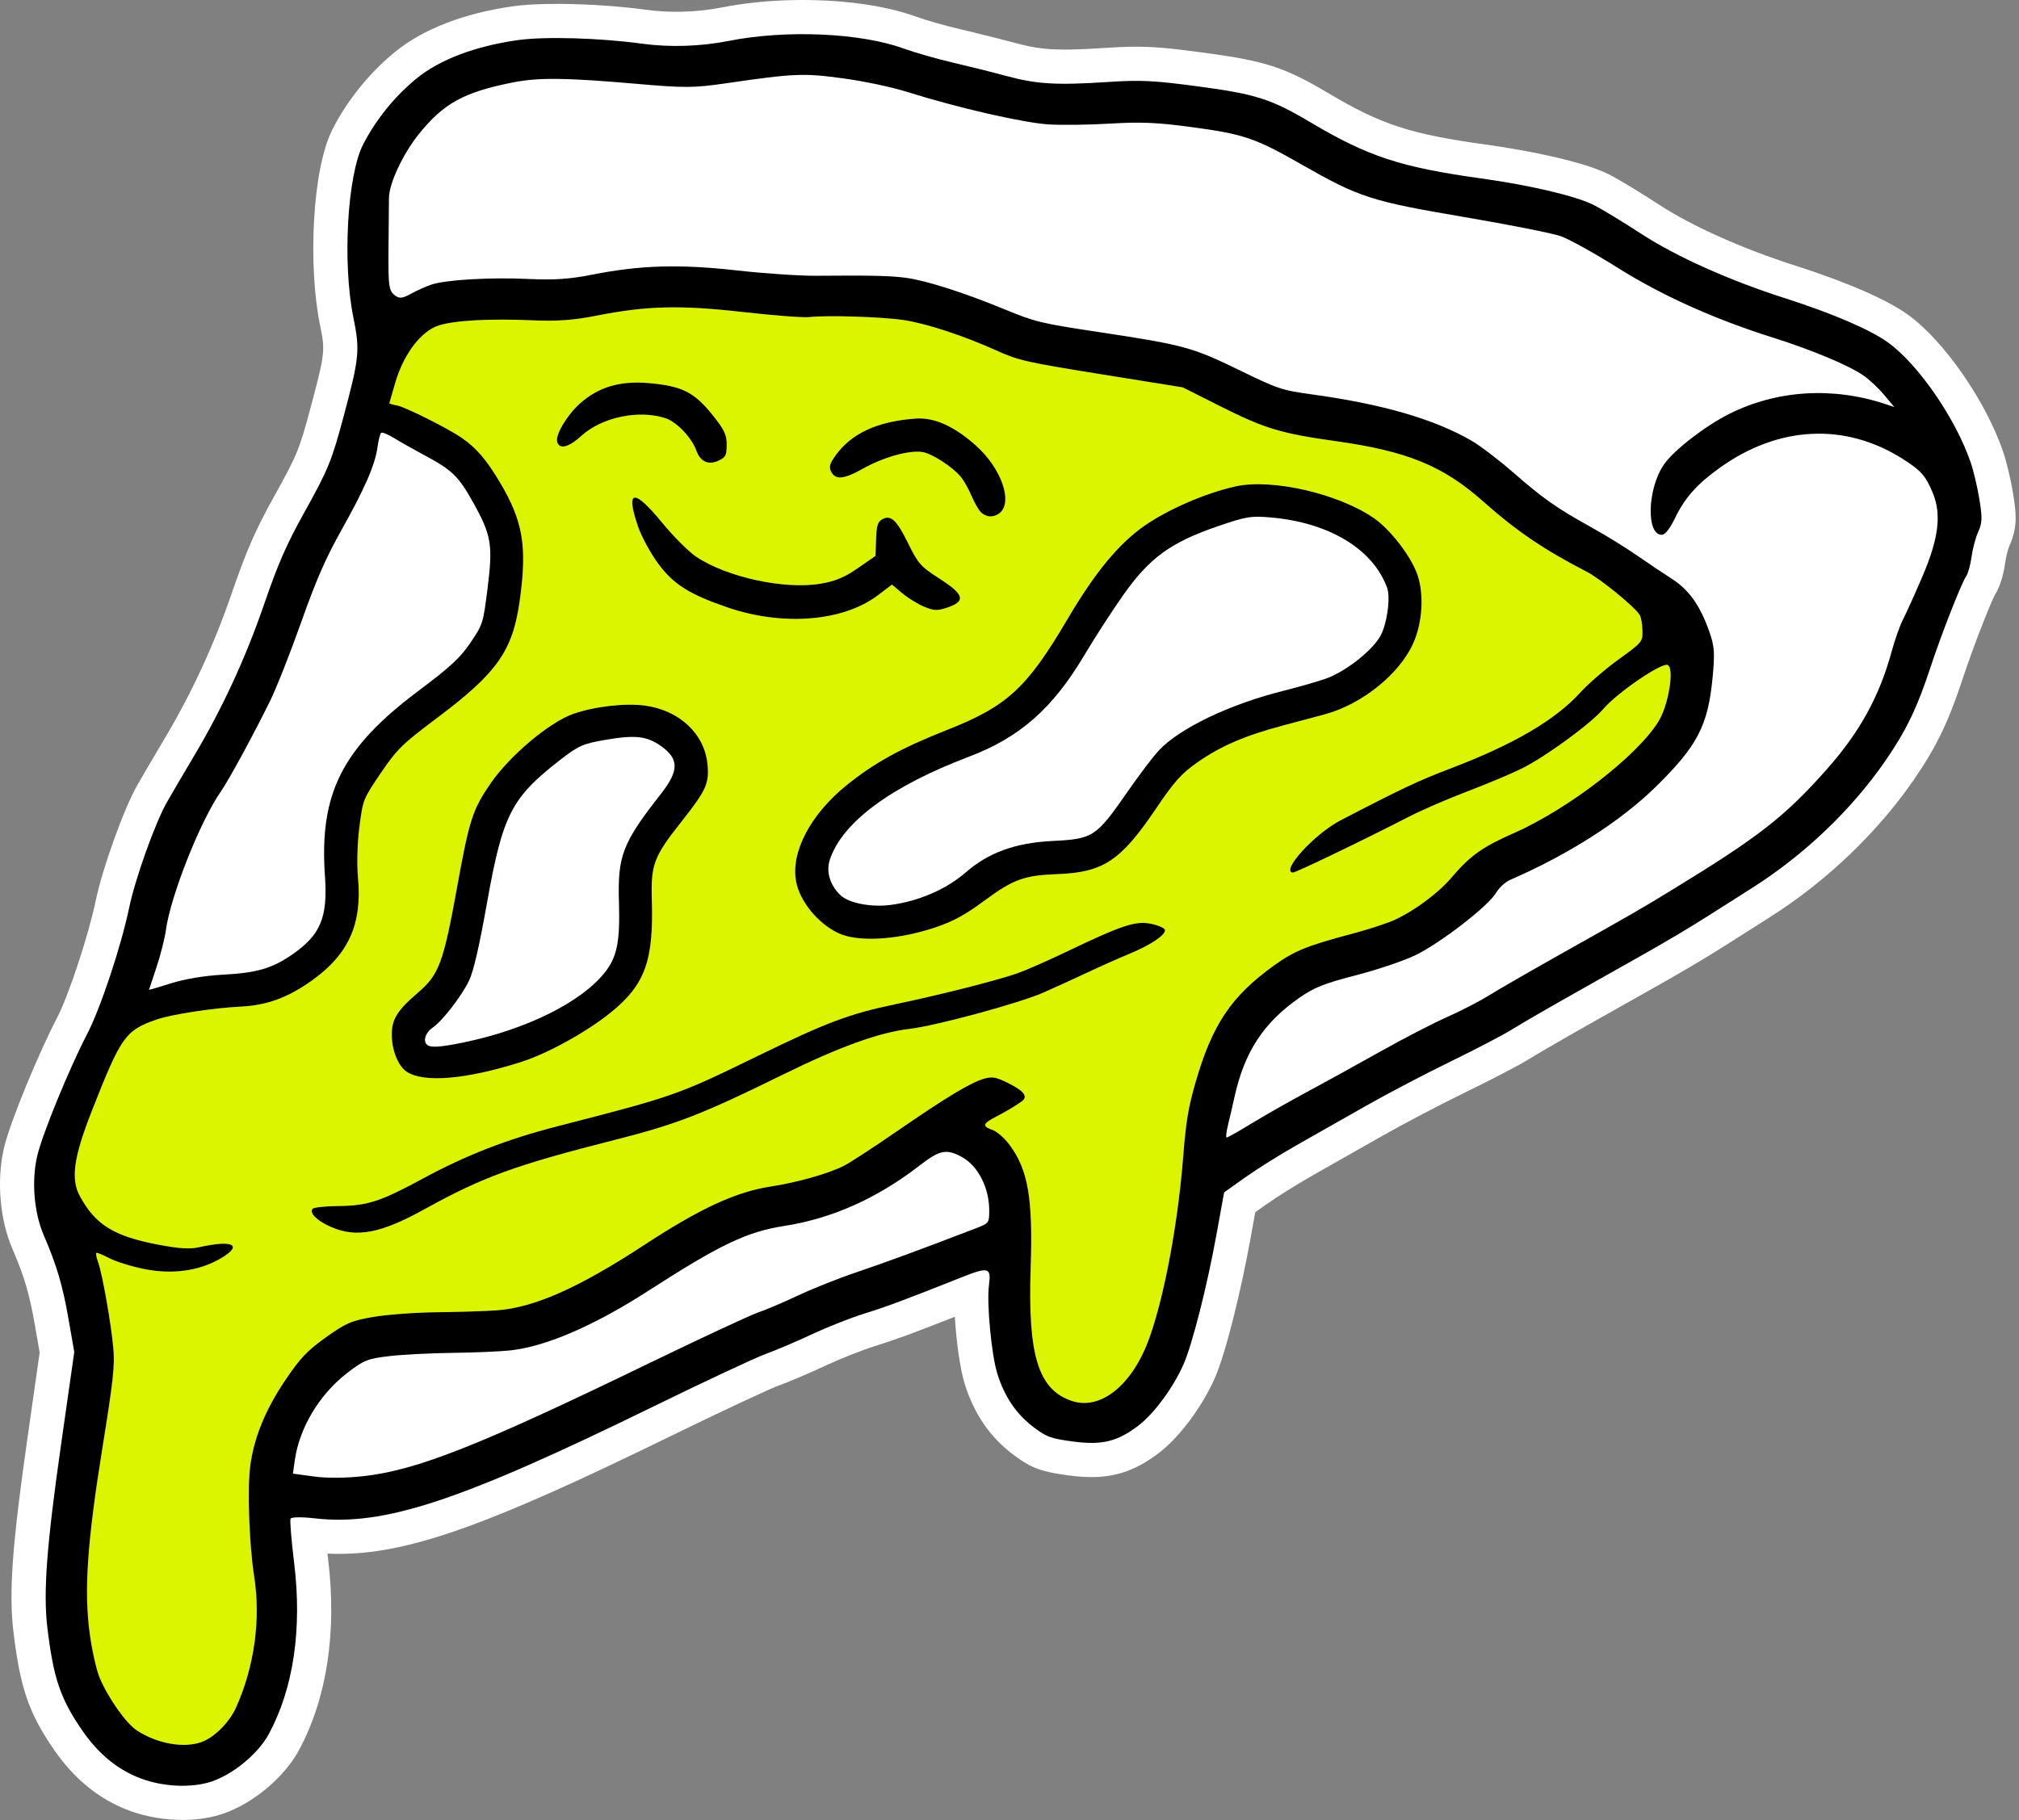 <?xml version="1.0" encoding="UTF-8" standalone="no"?>
<!DOCTYPE svg PUBLIC "-//W3C//DTD SVG 1.1//EN" "http://www.w3.org/Graphics/SVG/1.1/DTD/svg11.dtd">
<svg width="100%" height="100%" viewBox="0 0 437 394" version="1.1" xmlns="http://www.w3.org/2000/svg" xmlns:xlink="http://www.w3.org/1999/xlink" xml:space="preserve" xmlns:serif="http://www.serif.com/" style="fill-rule:evenodd;clip-rule:evenodd;stroke-linejoin:round;stroke-miterlimit:2;">
    <rect x="0" y="0" width="437" height="394" fill="#808080" stroke="none"/>
    <g transform="matrix(1,0,0,1,-251.316,-322.775)">
        <path d="M680.169,435.488C680.143,435.818 680.094,436.123 680.022,436.421C680.094,436.123 680.143,435.818 680.169,435.488ZM679.95,436.69C679.839,437.075 679.689,437.458 679.496,437.883C679.689,437.458 679.839,437.075 679.95,436.69ZM677.72,445.08C677.784,444.799 677.843,444.509 677.897,444.215C677.843,444.509 677.784,444.799 677.72,445.08ZM677.975,443.765C677.999,443.613 678.024,443.46 678.045,443.308C678.126,442.714 678.257,442.04 678.413,441.362C678.257,442.04 678.126,442.714 678.045,443.308C678.024,443.46 677.999,443.613 677.975,443.765ZM668.574,468.979C668.748,468.467 668.924,467.941 669.101,467.401C669.302,466.788 669.521,466.141 669.747,465.482C669.521,466.141 669.302,466.788 669.101,467.401C668.924,467.941 668.748,468.467 668.574,468.979ZM616.725,523.717C615.629,524.385 614.547,525.033 613.396,525.711C614.547,525.033 615.629,524.385 616.725,523.717C617.273,523.384 617.824,523.046 618.389,522.696C621.104,521.018 624.142,519.084 628.615,516.236C624.142,519.084 621.104,521.018 618.389,522.696C617.824,523.046 617.273,523.384 616.725,523.717ZM583.369,542.793C585.255,541.7 587.486,540.419 589.791,539.109C590.314,538.811 590.842,538.513 591.369,538.214C590.842,538.513 590.314,538.811 589.791,539.109C587.486,540.419 585.255,541.699 583.369,542.793ZM579.911,544.822C580.065,544.73 580.227,544.634 580.397,544.533C580.227,544.634 580.065,544.73 579.911,544.822ZM532.002,570.663C530.223,571.669 528.085,572.955 526.073,574.215C528.085,572.955 530.223,571.669 532.002,570.663C532.669,570.285 533.448,569.844 534.306,569.359C533.448,569.844 532.669,570.286 532.002,570.663ZM514.224,592.122C514.36,591.414 514.491,590.708 514.617,590.009L514.775,589.144L514.617,590.009C514.491,590.708 514.36,591.414 514.224,592.122ZM510.249,609.509C511.17,606.107 512.128,602.149 513.01,598.07C512.128,602.149 511.17,606.107 510.249,609.509ZM509.168,613.302C509.382,612.596 509.601,611.84 509.823,611.051C509.601,611.84 509.382,612.596 509.168,613.302ZM507.615,617.806C508.048,616.767 508.537,615.359 509.062,613.65C508.537,615.359 508.048,616.767 507.615,617.806ZM496.359,632.364C496.454,632.3 496.55,632.235 496.645,632.168C496.55,632.235 496.454,632.3 496.359,632.364ZM495.293,633.047C495.33,633.025 495.368,633 495.405,632.977C495.368,633 495.33,633.025 495.293,633.047ZM493.999,633.74C494.088,633.697 494.178,633.654 494.268,633.608C494.178,633.654 494.088,633.697 493.999,633.74ZM492.945,634.204C493.002,634.182 493.059,634.155 493.116,634.132C493.059,634.155 493.002,634.182 492.945,634.204ZM491.646,634.628C491.734,634.604 491.823,634.581 491.911,634.555C491.823,634.581 491.734,634.604 491.646,634.628ZM490.53,634.887C490.603,634.873 490.675,634.856 490.748,634.841C490.675,634.856 490.603,634.873 490.53,634.887ZM489.151,635.069C489.238,635.061 489.327,635.055 489.413,635.046C489.327,635.055 489.238,635.061 489.151,635.069ZM501.037,628.184C499.916,629.471 498.787,630.572 497.734,631.377C497.732,631.379 497.73,631.38 497.729,631.381C497.73,631.38 497.732,631.379 497.734,631.377C498.787,630.572 499.916,629.471 501.037,628.184C503.28,625.612 505.492,622.299 507.02,619.135C505.492,622.299 503.28,625.612 501.037,628.184ZM487.985,635.137C487.946,635.137 487.904,635.135 487.865,635.136C487.964,635.135 488.06,635.13 488.157,635.127C488.098,635.128 488.044,635.135 487.985,635.137ZM486.858,635.127C486.998,635.132 487.133,635.132 487.27,635.133C487.133,635.132 486.998,635.132 486.858,635.127ZM484.993,635.001C484.886,634.99 484.784,634.983 484.675,634.972C484.784,634.983 484.886,634.99 484.993,635.001ZM486.188,635.094C486.058,635.086 485.931,635.082 485.798,635.072C485.931,635.082 486.058,635.086 486.188,635.094ZM481.211,634.49C481.644,634.564 482.119,634.637 482.648,634.712C482.119,634.637 481.644,634.564 481.211,634.49ZM479.512,634.138C477.86,633.709 476.864,633.106 475.179,631.848C471.31,628.958 468.729,625.168 467.158,620.068C466.514,617.977 465.926,614.013 465.574,610.133C465.926,614.013 466.514,617.977 467.158,620.068C468.729,625.168 471.31,628.958 475.179,631.848C476.864,633.106 477.86,633.709 479.512,634.138C479.842,634.224 480.198,634.303 480.592,634.379C480.198,634.303 479.842,634.224 479.512,634.138ZM438.36,607.156C435.641,608.005 431.006,609.827 427.686,611.338C431.006,609.827 435.641,608.005 438.36,607.156C442.243,605.944 445.314,604.851 452.247,602.136C445.314,604.851 442.243,605.944 438.36,607.156ZM416.977,615.914C416.019,616.26 413.379,617.439 409.771,619.115C413.379,617.439 416.019,616.26 416.977,615.914C417.25,615.816 417.56,615.699 417.9,615.568C417.56,615.699 417.25,615.816 416.977,615.914ZM402.142,622.715C403.646,621.997 405.098,621.307 406.459,620.665C405.098,621.307 403.646,621.997 402.142,622.715ZM385.446,630.798C386.269,630.402 387.108,629.997 387.953,629.588C387.108,629.997 386.269,630.402 385.446,630.798ZM382.053,632.421C382.78,632.075 383.518,631.722 384.263,631.365C383.519,631.722 382.78,632.075 382.053,632.421ZM378.754,633.983C379.445,633.657 380.143,633.328 380.851,632.992C380.143,633.328 379.445,633.657 378.754,633.983ZM375.512,635.498C376.202,635.178 376.897,634.854 377.605,634.522C376.898,634.854 376.202,635.178 375.512,635.498ZM372.08,637.08C372.874,636.717 373.677,636.349 374.496,635.97C373.677,636.349 372.874,636.717 372.08,637.08ZM368.627,638.643C369.574,638.219 370.538,637.783 371.521,637.336C370.538,637.783 369.574,638.219 368.627,638.643ZM365.869,639.866C366.592,639.549 367.328,639.222 368.072,638.89C367.328,639.222 366.592,639.549 365.869,639.866ZM363.212,641.022C363.793,640.772 364.384,640.515 364.979,640.255C364.384,640.515 363.792,640.772 363.212,641.022ZM360.633,642.119C361.164,641.896 361.701,641.668 362.245,641.436C361.702,641.668 361.164,641.896 360.633,642.119ZM358.113,643.164C358.629,642.953 359.15,642.739 359.678,642.519C359.15,642.739 358.629,642.953 358.113,643.164ZM355.605,644.176C356.141,643.963 356.681,643.748 357.231,643.525C356.681,643.748 356.141,643.963 355.605,644.176ZM350.455,646.144C351.877,645.625 353.351,645.065 354.882,644.463C353.352,645.065 351.877,645.625 350.455,646.144ZM348.357,646.894C348.826,646.73 349.305,646.558 349.786,646.385C349.305,646.558 348.826,646.73 348.357,646.894ZM346.332,647.585C346.747,647.447 347.167,647.304 347.591,647.158C347.167,647.304 346.747,647.447 346.332,647.585ZM344.357,648.225C344.75,648.101 345.146,647.974 345.548,647.843C345.146,647.974 344.75,648.101 344.357,648.225ZM342.417,648.817C342.81,648.701 343.205,648.583 343.606,648.46C343.205,648.583 342.81,648.701 342.417,648.817ZM340.404,649.389C340.844,649.269 341.288,649.147 341.739,649.017C341.288,649.147 340.844,649.269 340.404,649.389ZM338.211,649.96C338.779,649.821 339.356,649.674 339.942,649.517C339.356,649.674 338.779,649.821 338.211,649.96ZM336.529,650.352C336.941,650.26 337.36,650.162 337.782,650.061C337.36,650.162 336.941,650.26 336.529,650.352ZM334.891,650.694C335.23,650.627 335.574,650.555 335.92,650.481C335.574,650.555 335.23,650.627 334.891,650.694ZM333.292,650.987C333.609,650.933 333.929,650.875 334.251,650.815C333.929,650.875 333.609,650.933 333.292,650.987ZM331.714,651.235C332.027,651.19 332.341,651.143 332.659,651.092C332.342,651.143 332.027,651.19 331.714,651.235ZM392.581,627.337C391.346,627.941 390.137,628.53 388.945,629.108C390.136,628.53 391.346,627.941 392.581,627.337C394.914,626.195 397.231,625.073 399.466,623.998C397.231,625.073 394.914,626.195 392.581,627.337ZM328.165,651.629C327.69,651.665 327.221,651.692 326.755,651.714C327.221,651.692 327.69,651.665 328.165,651.629ZM329.629,651.496C329.16,651.545 328.696,651.588 328.237,651.623C328.696,651.588 329.16,651.545 329.629,651.496ZM331.125,651.318C330.79,651.362 330.46,651.401 330.131,651.438C330.46,651.401 330.79,651.362 331.125,651.318ZM325.566,651.755C325.529,651.756 325.494,651.753 325.457,651.754C325.733,651.748 326.011,651.74 326.29,651.73C326.049,651.738 325.806,651.75 325.566,651.755ZM322.58,651.716C322.522,651.713 322.463,651.713 322.405,651.71C322.463,651.713 322.522,651.713 322.58,651.716ZM318.371,651.363C318.714,651.393 319.07,651.429 319.439,651.471C319.443,651.471 319.448,651.472 319.453,651.472C319.448,651.472 319.443,651.471 319.439,651.471C319.07,651.429 318.714,651.393 318.371,651.363ZM317.062,651.277C316.884,651.268 316.701,651.258 316.536,651.254C316.701,651.258 316.884,651.268 317.062,651.277ZM318.242,651.354C317.952,651.329 317.669,651.308 317.403,651.292C317.669,651.308 317.953,651.329 318.242,651.354ZM315.78,651.25C315.899,651.248 316.036,651.25 316.166,651.251C316.036,651.25 315.899,651.248 315.78,651.25ZM315.616,671.548C315.63,668.181 315.42,664.699 314.982,661.124C314.945,660.818 314.908,660.513 314.873,660.212C314.908,660.513 314.945,660.818 314.982,661.124C315.42,664.699 315.63,668.181 315.616,671.548ZM298.768,707.781C300.471,707.002 302.201,705.908 303.797,704.633L303.798,704.633C302.201,705.908 300.471,707.002 298.768,707.781ZM293.386,709.215C292.979,709.259 292.568,709.291 292.15,709.314C292.567,709.291 292.98,709.259 293.386,709.215ZM295.18,708.937C294.793,709.015 294.402,709.084 293.998,709.139C294.401,709.084 294.794,709.015 295.18,708.937ZM297.259,708.394C296.764,708.565 296.239,708.707 295.699,708.832C296.239,708.707 296.764,708.565 297.259,708.394ZM287.723,709.183C288.328,709.253 288.933,709.297 289.536,709.326C288.933,709.297 288.328,709.253 287.723,709.183ZM285.859,708.895C286.463,709.008 287.071,709.108 287.682,709.179C287.071,709.108 286.463,709.008 285.859,708.895ZM283.792,708.423C284.357,708.578 284.932,708.714 285.514,708.831C284.932,708.714 284.357,708.578 283.792,708.423ZM281.753,707.768C282.307,707.977 282.882,708.159 283.464,708.328C282.882,708.159 282.307,707.977 281.753,707.768ZM291.326,709.358C290.844,709.368 290.356,709.36 289.866,709.342C290.439,709.362 291.008,709.362 291.57,709.345C291.488,709.347 291.408,709.356 291.326,709.358ZM269.179,697.479C268.581,696.615 268.032,695.788 267.529,694.981C268.032,695.788 268.581,696.615 269.179,697.479C270.05,698.735 270.963,699.889 271.919,700.944C270.963,699.889 270.05,698.735 269.179,697.479ZM258.707,579.545C258.751,583.29 259.463,587.096 260.773,590.145C259.463,587.096 258.751,583.29 258.707,579.545ZM261.575,566.337C262.032,565.117 262.541,563.814 263.078,562.471C262.541,563.814 262.032,565.117 261.575,566.337C261.361,566.907 261.157,567.459 260.967,567.989C261.157,567.459 261.361,566.907 261.575,566.337ZM264.536,558.918C264.226,559.657 263.922,560.393 263.624,561.122C263.922,560.393 264.226,559.657 264.536,558.918ZM270.478,546.02C270.672,545.629 270.871,545.208 271.076,544.755C270.871,545.208 270.672,545.629 270.478,546.02ZM273.872,537.721C273.098,539.876 272.327,541.861 271.601,543.56C272.327,541.861 273.098,539.876 273.872,537.721ZM279.269,519.295C279.514,518.111 279.866,516.725 280.292,515.222C279.866,516.725 279.514,518.111 279.269,519.295C278.947,520.846 278.527,522.583 278.039,524.416C278.527,522.583 278.947,520.846 279.269,519.295ZM287.46,496.41C287.665,496.051 287.923,495.604 288.219,495.093C287.923,495.604 287.665,496.051 287.46,496.411C286.71,497.726 285.806,499.707 284.871,501.998C285.806,499.707 286.71,497.725 287.46,496.41ZM308.478,453.596C304.947,463.858 300.648,473.481 295.468,482.707C300.648,473.481 304.947,463.858 308.478,453.596ZM321.66,425.167C321.445,425.637 321.222,426.113 320.979,426.608C321.222,426.113 321.445,425.637 321.66,425.167ZM325.715,412.83C326.35,410.452 326.872,408.467 327.29,406.764C326.872,408.467 326.35,410.452 325.715,412.83C324.421,417.672 323.584,420.56 322.438,423.374C323.584,420.56 324.421,417.672 325.715,412.83ZM326.513,376.208C326.511,376.659 326.513,377.11 326.517,377.561C326.513,377.11 326.511,376.659 326.513,376.208ZM341.517,339.733C342.653,338.809 343.932,337.949 345.328,337.15C343.932,337.949 342.653,338.809 341.517,339.734C339.941,341.017 338.44,342.447 337.026,343.971C338.44,342.447 339.941,341.017 341.517,339.733ZM365.106,331.269C364.948,331.284 364.783,331.296 364.631,331.311C364.783,331.296 364.948,331.284 365.106,331.269ZM366.651,331.154C366.448,331.167 366.241,331.178 366.045,331.192C366.242,331.178 366.448,331.167 366.651,331.154ZM368.268,331.076C368.042,331.084 367.817,331.093 367.597,331.103C367.817,331.093 368.041,331.084 368.268,331.076ZM363.366,331.462C363.373,331.461 363.382,331.46 363.389,331.459C363.382,331.46 363.373,331.461 363.366,331.462C362.217,331.625 361.092,331.812 359.994,332.024C361.092,331.812 362.217,331.625 363.366,331.462ZM369.662,331.033C369.747,331.031 369.839,331.032 369.924,331.03C369.707,331.034 369.493,331.039 369.281,331.045C369.41,331.041 369.531,331.035 369.662,331.033ZM404.219,332.367C404.753,332.309 405.281,332.235 405.81,332.163C405.281,332.235 404.753,332.309 404.219,332.367ZM401.764,332.582C402.256,332.549 402.746,332.503 403.237,332.457C402.746,332.503 402.257,332.549 401.764,332.582ZM408.873,331.663C408.139,331.807 407.395,331.937 406.644,332.052C407.395,331.937 408.139,331.807 408.873,331.663ZM419.217,330.359C419.478,330.343 419.74,330.332 420.002,330.318C419.741,330.332 419.478,330.343 419.217,330.359ZM415.412,330.685C415.628,330.662 415.841,330.635 416.058,330.613C415.841,330.635 415.628,330.662 415.412,330.685ZM412.027,331.121C412.306,331.079 412.587,331.039 412.87,331C412.588,331.039 412.306,331.079 412.027,331.121ZM423.087,330.194C423.297,330.189 423.506,330.189 423.715,330.186C423.327,330.191 422.94,330.205 422.552,330.215C422.731,330.21 422.909,330.197 423.087,330.194ZM428.794,330.251C428.105,330.224 427.414,330.202 426.72,330.19C427.414,330.202 428.105,330.224 428.794,330.251ZM431.495,330.398C430.771,330.347 430.04,330.306 429.305,330.272C430.041,330.306 430.771,330.347 431.495,330.398ZM433.764,330.59C433.138,330.529 432.507,330.474 431.87,330.426C432.507,330.474 433.138,330.529 433.764,330.59ZM426.496,330.185C425.741,330.173 424.984,330.173 424.225,330.18C424.984,330.173 425.741,330.173 426.496,330.185ZM443.136,332.141C443.735,332.291 444.312,332.452 444.877,332.618C444.312,332.452 443.735,332.291 443.136,332.141ZM441.235,331.708C441.816,331.83 442.386,331.958 442.94,332.095C442.386,331.958 441.816,331.83 441.235,331.708ZM438.872,331.259C439.53,331.37 440.173,331.49 440.805,331.618C440.173,331.49 439.53,331.37 438.872,331.259ZM436.735,330.936C437.34,331.018 437.936,331.107 438.523,331.203C437.936,331.107 437.34,331.018 436.735,330.936ZM434.228,330.634C434.929,330.707 435.622,330.787 436.305,330.877C435.622,330.787 434.929,330.707 434.228,330.634ZM457.528,336.32C458.808,336.616 460.347,336.987 461.93,337.377C460.347,336.987 458.808,336.617 457.528,336.32C454.114,335.529 449.333,334.159 446.902,333.277C446.379,333.087 445.828,332.909 445.265,332.736C445.828,332.909 446.379,333.087 446.902,333.277C449.333,334.159 454.114,335.529 457.528,336.32ZM496.799,340.282C496.492,340.284 496.181,340.289 495.867,340.296C495.895,340.296 495.925,340.294 495.953,340.294C496.238,340.288 496.519,340.284 496.799,340.282ZM498.732,340.302C498.485,340.295 498.237,340.29 497.99,340.286C498.237,340.29 498.485,340.295 498.732,340.302ZM499.841,340.343C499.533,340.328 499.228,340.316 498.925,340.307C499.228,340.316 499.533,340.328 499.841,340.343ZM500.805,340.397C500.564,340.382 500.326,340.368 500.091,340.356C500.326,340.368 500.564,340.382 500.805,340.397ZM501.909,340.476C501.64,340.455 501.376,340.435 501.116,340.417C501.376,340.435 501.64,340.455 501.909,340.476ZM503.137,340.583C502.79,340.55 502.45,340.52 502.12,340.492C502.45,340.52 502.79,340.55 503.137,340.583ZM504.259,340.696C503.997,340.668 503.74,340.642 503.488,340.617C503.74,340.642 503.997,340.668 504.259,340.696ZM505.604,340.844C505.284,340.808 504.972,340.773 504.669,340.74C504.972,340.773 505.284,340.808 505.604,340.844ZM507.091,341.022C506.67,340.97 506.26,340.92 505.868,340.874C506.26,340.921 506.67,340.97 507.091,341.022ZM508.499,341.199C508.203,341.162 507.915,341.125 507.632,341.09C507.914,341.125 508.203,341.162 508.499,341.199ZM510.173,341.418C509.804,341.369 509.441,341.321 509.092,341.276C509.441,341.321 509.804,341.369 510.173,341.418ZM497.726,340.283C497.47,340.281 497.214,340.28 496.957,340.282C497.214,340.28 497.47,340.281 497.726,340.283ZM571.865,361.396C574.539,361.766 577.167,362.191 579.665,362.651C577.167,362.191 574.539,361.766 571.865,361.396C554.62,359.01 547.416,356.652 535.198,349.393C531.05,346.927 528.144,345.405 524.894,344.3C528.144,345.405 531.05,346.927 535.198,349.392C547.416,356.652 554.62,359.01 571.865,361.396ZM591.131,365.279C593.36,365.929 595.154,366.58 596.347,367.191C596.789,367.417 597.405,367.76 598.142,368.187C597.405,367.76 596.789,367.417 596.347,367.191C595.154,366.58 593.36,365.929 591.131,365.279C589.793,364.888 588.299,364.498 586.684,364.115C588.299,364.498 589.793,364.888 591.131,365.279ZM606.51,373.368C611.249,376.458 617.549,379.643 624.55,382.539C617.548,379.643 611.249,376.458 606.51,373.368C605.554,372.744 604.551,372.103 603.557,371.478C604.551,372.103 605.554,372.744 606.51,373.368ZM465.453,598.644C465.47,598.727 465.484,598.815 465.494,598.911C465.484,598.815 465.47,598.727 465.453,598.644ZM465.51,599.434C465.512,599.317 465.512,599.205 465.507,599.101C465.512,599.205 465.512,599.317 465.51,599.434ZM465.473,600.084C465.486,599.932 465.498,599.785 465.504,599.649C465.498,599.785 465.486,599.933 465.473,600.084ZM465.401,607.956C465.39,607.791 465.379,607.627 465.369,607.463C465.379,607.627 465.39,607.791 465.401,607.956ZM465.327,598.274C465.362,598.341 465.394,598.412 465.419,598.494C465.394,598.412 465.362,598.342 465.327,598.274ZM465.064,597.949C465.149,598.008 465.218,598.085 465.278,598.174C465.218,598.085 465.149,598.008 465.064,597.949ZM465.367,601.035C465.402,600.77 465.431,600.527 465.454,600.297C465.431,600.527 465.402,600.771 465.367,601.035C465.304,601.516 465.265,602.11 465.247,602.791C465.265,602.11 465.304,601.516 465.367,601.035ZM465.047,597.942C464.965,597.887 464.87,597.847 464.762,597.82C464.87,597.847 464.965,597.887 465.047,597.942ZM464.633,597.8C464.551,597.787 464.465,597.777 464.368,597.776C464.465,597.777 464.551,597.787 464.633,597.8ZM460.592,598.844C460.517,598.873 460.446,598.9 460.369,598.929C460.446,598.9 460.517,598.873 460.592,598.844ZM461.51,598.501C461.42,598.534 461.33,598.566 461.236,598.601C461.33,598.567 461.42,598.534 461.51,598.501ZM462.272,598.236C462.193,598.262 462.11,598.29 462.027,598.319C462.11,598.29 462.193,598.262 462.272,598.236ZM462.932,598.03C462.875,598.046 462.811,598.067 462.751,598.085C462.811,598.067 462.875,598.046 462.932,598.03ZM464.108,597.788C464.066,597.792 464.027,597.793 463.983,597.799C464.027,597.793 464.066,597.792 464.108,597.788ZM314.838,651.319C314.79,651.326 314.731,651.33 314.688,651.338C314.731,651.33 314.79,651.326 314.838,651.319ZM315.38,651.267C315.31,651.271 315.23,651.273 315.166,651.278C315.23,651.273 315.31,651.271 315.38,651.267ZM314.363,651.431C314.383,651.422 314.42,651.415 314.443,651.407C314.42,651.415 314.383,651.422 314.363,651.431ZM314.308,654.688C314.34,655.086 314.378,655.514 314.42,655.966C314.378,655.514 314.34,655.086 314.308,654.688ZM309.525,698.119C310.187,696.886 310.797,695.608 311.353,694.288C310.797,695.608 310.187,696.886 309.525,698.119ZM263.969,639.509C264.144,638.242 264.328,636.933 264.522,635.579L266.531,621.495L264.522,635.579C264.328,636.933 264.144,638.242 263.969,639.509C262.809,647.892 262.04,654.394 261.614,659.655C262.04,654.394 262.809,647.892 263.969,639.509ZM261.281,664.989C261.325,663.898 261.39,662.744 261.474,661.52C261.39,662.744 261.325,663.898 261.281,664.989ZM274.738,535.239C275.024,534.399 275.307,533.548 275.585,532.688C275.307,533.548 275.024,534.399 274.738,535.239ZM328.127,403.027C327.958,403.901 327.747,404.86 327.491,405.935C327.747,404.86 327.958,403.901 328.127,403.027ZM387.547,331.895C387.737,331.916 387.926,331.937 388.114,331.959C387.926,331.937 387.736,331.916 387.547,331.895ZM385.142,331.648C385.259,331.659 385.374,331.672 385.491,331.683C385.374,331.672 385.259,331.659 385.142,331.648ZM382.209,331.408C382.382,331.42 382.553,331.432 382.725,331.445C382.553,331.432 382.381,331.42 382.209,331.408ZM379.662,331.242C379.84,331.252 380.017,331.264 380.195,331.274C380.017,331.264 379.839,331.252 379.662,331.242ZM376.895,331.113C377.021,331.118 377.144,331.121 377.27,331.126C377.144,331.121 377.021,331.118 376.895,331.113ZM374.293,331.038C374.496,331.042 374.698,331.047 374.902,331.051C374.698,331.047 374.495,331.042 374.293,331.038ZM394.803,332.647C395.098,332.662 395.395,332.668 395.692,332.678C395.395,332.668 395.098,332.662 394.803,332.647ZM392.585,332.491C392.823,332.513 393.066,332.525 393.305,332.544C393.066,332.525 392.823,332.513 392.585,332.491ZM397.06,332.715C397.379,332.719 397.699,332.715 398.019,332.713C397.699,332.715 397.379,332.719 397.06,332.715ZM399.3,332.696C399.774,332.684 400.248,332.66 400.721,332.637C400.247,332.66 399.774,332.684 399.3,332.696ZM479.54,340.866C480.097,340.886 480.673,340.898 481.272,340.902C480.674,340.898 480.096,340.886 479.54,340.866ZM477.869,340.775C478.314,340.806 478.768,340.832 479.236,340.852C478.769,340.832 478.313,340.806 477.869,340.775ZM475.977,340.6C476.472,340.658 476.978,340.706 477.493,340.748C476.978,340.706 476.472,340.658 475.977,340.6ZM474.473,340.392C474.897,340.458 475.323,340.518 475.754,340.571C475.324,340.518 474.897,340.458 474.473,340.392ZM472.65,340.066C473.134,340.165 473.615,340.251 474.097,340.331C473.615,340.251 473.134,340.164 472.65,340.066ZM471.153,339.733C471.605,339.84 472.051,339.941 472.493,340.032C472.052,339.941 471.605,339.84 471.153,339.733ZM469.252,339.252C469.76,339.389 470.252,339.515 470.739,339.634C470.253,339.515 469.76,339.389 469.252,339.252ZM481.664,340.903C482.181,340.904 482.716,340.899 483.272,340.889C482.717,340.899 482.181,340.904 481.664,340.903ZM483.712,340.882C484.038,340.875 484.377,340.864 484.718,340.853C484.378,340.864 484.037,340.875 483.712,340.882ZM489.058,340.652C489.524,340.625 490.018,340.593 490.511,340.562C490.018,340.593 489.524,340.625 489.058,340.652ZM487.141,340.755C487.548,340.736 487.978,340.711 488.406,340.688C487.978,340.711 487.548,340.735 487.141,340.755ZM485.361,340.832C485.718,340.819 486.094,340.802 486.469,340.785C486.094,340.802 485.718,340.819 485.361,340.832ZM494.777,340.328C494.944,340.322 495.106,340.318 495.269,340.313C495.106,340.318 494.945,340.322 494.777,340.328ZM493.639,340.377C493.78,340.37 493.913,340.365 494.051,340.359C493.913,340.365 493.78,340.37 493.639,340.377ZM492.441,340.442C492.449,340.442 492.456,340.441 492.464,340.441C492.456,340.441 492.449,340.442 492.441,340.442ZM266.153,608.357L267.391,615.466L266.153,608.357C266.085,607.968 266.017,607.592 265.949,607.219C266.017,607.592 266.085,607.968 266.153,608.357ZM265.588,605.329C265.481,604.792 265.372,604.27 265.262,603.76C265.372,604.27 265.481,604.792 265.588,605.329ZM314.255,654.008C314.211,653.409 314.181,652.899 314.168,652.5C314.181,652.899 314.211,653.409 314.255,654.008ZM261.209,667.714C261.206,668.032 261.204,668.346 261.204,668.654C261.204,668.346 261.206,668.032 261.209,667.714ZM281.744,707.765L281.743,707.765L281.744,707.765ZM687.058,429.747C686.567,426.695 685.617,422.704 684.848,420.465C681.078,409.493 672.05,396.512 664.293,390.914C658.169,386.493 646.431,382.372 639.98,380.309C628.575,376.662 617.574,371.75 610.551,367.171C607.022,364.87 602.026,361.788 599.719,360.606C594.15,357.754 582.203,355.359 572.88,354.068C556.632,351.82 550.296,349.758 538.977,343.032C529.314,337.291 525.209,335.96 511.524,334.134C504.502,333.199 500.565,332.798 495.799,332.897C494.345,332.927 492.752,333.003 490.632,333.142C487.62,333.34 485.313,333.45 483.375,333.491C478.387,333.595 475.415,333.257 471.143,332.1C468.038,331.26 462.679,329.92 459.198,329.113C456.07,328.387 451.595,327.11 449.425,326.323C442.676,323.873 433.02,322.588 422.934,322.797C417.547,322.909 412.238,323.457 407.578,324.382C404.815,324.93 401.783,325.252 398.809,325.314C396.236,325.368 393.748,325.234 391.415,324.916C384.605,323.987 376.211,323.497 369.508,323.636C366.673,323.695 364.258,323.864 362.328,324.137C351.74,325.637 342.929,329.046 336.847,333.995C331.356,338.466 326.559,344.38 323.339,350.648C318.745,359.589 318.063,380.71 320.541,392.913C321.698,398.608 321.767,398.949 318.568,410.919C316.13,420.044 315.624,421.284 310.844,429.88C306.615,437.485 304.69,441.867 301.482,451.189C297.599,462.476 292.809,472.832 286.839,482.851C284.754,486.35 282.15,490.789 281.034,492.745C278.121,497.852 273.49,510.728 272.025,517.793C270.471,525.287 266.163,538.322 263.645,543.152C259.751,550.621 253.479,565.651 252.155,571.381C250.561,578.273 251.276,586.786 253.977,593.068C256.588,599.138 257.683,602.852 258.864,609.627L259.902,615.581L257.198,634.534C253.981,657.074 253.225,667.487 254.201,675.801C255.65,688.142 257.562,693.707 263.1,701.694C267.424,707.93 272.817,712.301 279.131,714.685C282.892,716.107 287.278,716.842 291.479,716.754C294.473,716.692 297.233,716.231 299.682,715.384C306.159,713.145 312.883,707.492 316.033,701.638C322.089,690.379 324.265,676.059 322.325,660.225C322.278,659.842 322.234,659.47 322.192,659.109C323.362,659.162 324.533,659.176 325.72,659.151C340.47,658.844 357.506,652.728 395.832,633.982C408.248,627.909 417.978,623.419 419.488,622.873C421.898,622.003 426.585,620.013 430.158,618.341C433.2,616.917 437.965,615.03 440.565,614.218C445.145,612.788 448.66,611.512 457.985,607.828C458.295,613.062 459.107,619.061 460.088,622.246C462.124,628.858 465.613,633.938 470.753,637.776C474.726,640.743 476.941,641.409 482.492,642.159C484.614,642.445 486.461,642.568 488.139,642.533C493.312,642.425 497.524,640.848 502.225,637.256C506.568,633.939 511.501,627.33 514.221,621.187C516.711,615.563 520.034,601.606 521.896,591.329L523.01,585.195L525.188,583.646C527.528,581.982 532.317,578.985 535.645,577.102C539.205,575.087 545.967,571.253 550.672,568.58C555.269,565.969 563.309,561.755 568.595,559.187C573.519,556.795 580.079,553.422 582.538,551.881C584.128,550.884 590.278,547.314 596.901,543.587L599.295,542.239C618.714,531.313 618.714,531.313 632.899,522.278L634.611,521.189C646.657,513.517 657.608,503.057 665.444,491.733C670.359,484.633 673.055,479.075 676.13,469.708C678.38,462.854 682.129,453.367 683.122,451.502C684.52,449.339 685.132,446.094 685.375,444.307C685.535,443.135 686.006,441.456 686.233,440.939C688.041,436.963 687.75,434.058 687.058,429.747Z" style="fill:white;fill-rule:nonzero;"/>
    </g>
    <g transform="matrix(1,0,0,1,-251.316,-322.775)">
        <path d="M510.495,487.807C507.007,490.252 505.523,491.911 501.485,497.884C493.884,509.128 490.12,511.626 480.214,512.003C472.97,512.279 470.658,513.119 464.363,517.765C459.996,520.988 457.396,522.373 453.138,523.744C445.229,526.292 437.013,526.728 432.863,524.821C428.414,522.777 424.427,517.927 423.622,513.582C422.446,507.237 426.737,499.072 434.57,492.75C440.579,487.9 446.33,484.732 456.215,480.829C469.371,475.634 473.558,471.779 482.458,456.66C488.263,446.801 493.373,440.587 498.863,436.714C504.016,433.078 512.224,429.516 518.794,428.064C526.612,426.336 541.016,429.646 548.66,434.926C552.362,437.484 556.869,443.392 558.178,447.404C559.557,451.632 559.171,457.579 557.233,461.964C554.271,468.667 546.124,475.232 538.064,477.413C536.625,477.802 532.626,478.87 529.178,479.785C520.823,482.002 515.537,484.272 510.495,487.807ZM495.661,529.304C493.456,530.213 489.375,532.029 486.594,533.34C483.813,534.65 479.55,536.596 477.12,537.664C471.889,539.963 453.85,544.853 448.171,545.512C441.617,546.271 432.999,549.389 420.654,555.466C403.277,564.019 397.82,566.134 384.176,569.597C362.815,575.02 355.812,577.571 343.348,584.469C333.766,589.772 328.54,590.79 323.043,588.423L323.043,588.424C319.991,587.11 318.219,585.384 318.977,584.464C319.228,584.158 321.768,583.886 324.622,583.858C330.851,583.798 333.685,582.875 342.768,577.953C352.184,572.85 361.061,569.396 371.968,566.593C397.251,560.095 397.929,559.857 415.283,551.39C430.237,544.094 435.144,542.253 445.297,540.13C454.893,538.123 466.878,535.084 471.465,533.495C473.267,532.871 477.973,530.81 481.923,528.916C494.104,523.074 497.087,522.079 500.415,522.755C502.01,523.079 503.378,523.682 503.454,524.095C503.65,525.162 500.337,527.378 495.661,529.304ZM341.846,537.611C346.341,533.755 347.296,531.164 350.262,514.78C352.89,500.256 353.611,498.025 357.507,492.361C361.636,486.359 370.265,479.104 375.403,477.315C380.027,475.704 386.644,474.946 390.95,475.533C398.359,476.543 403.787,481.625 404.443,488.165C404.861,492.337 404.183,493.856 398.936,500.486C392.774,508.272 392.171,509.867 392.404,517.761C392.79,530.796 390.911,535.941 383.588,541.902C378.397,546.127 369.853,550.85 364.086,552.683C352.186,556.463 343.048,557.24 339.34,554.786C337.508,553.573 336.113,550.12 336.111,546.792C336.109,543.408 337.285,541.525 341.846,537.611ZM376.845,410.121C380.81,406.592 385.462,405.192 391.54,405.698C398.81,406.303 401.508,407.62 405.428,412.476C408.08,415.761 408.617,416.871 408.608,419.045C408.597,421.351 408.39,421.76 406.863,422.487C404.67,423.532 402.893,422.731 402.032,420.312C401.047,417.543 397.798,414.123 395.394,413.324C389.622,411.405 381.599,413.074 377.163,417.116C374.344,419.686 372.323,420.155 371.896,418.338C371.541,416.829 374.12,412.547 376.845,410.121ZM428.888,449.146C432.062,448.62 434.077,447.782 436.969,445.782L440.823,443.117L440.935,439.537C441.023,436.719 441.278,435.812 442.131,435.281C444.039,434.092 445.327,435.222 447.807,440.263C450.063,444.849 450.546,445.393 454.803,448.135C460.077,451.533 460.407,452.964 456.236,454.343C454.169,455.026 453.415,454.987 451.291,454.093C449.913,453.512 447.792,452.204 446.578,451.184L444.371,449.33L441.348,451.623C433.83,457.327 420.75,458.381 408.736,454.252C400.479,451.414 397.121,449.293 393.803,444.82C392.131,442.566 390.145,438.908 389.391,436.691C386.669,428.688 388.497,428.446 394.681,435.99C397.089,438.926 400.38,442.215 401.997,443.298C408.616,447.736 421.061,450.442 428.888,449.146ZM432.151,421.399C435.612,416.591 441.149,414.022 449.403,413.396C453.483,413.086 457.749,414.976 462.512,419.204C468.08,424.147 470.662,431.576 467.616,433.891C466.284,434.904 464.662,434.763 463.511,433.534C463.046,433.037 462.172,431.474 461.571,430.06C460.969,428.647 459.964,426.852 459.336,426.072C457.573,423.879 452.964,420.898 450.904,420.617C447.954,420.215 442.505,421.755 438.063,424.246C433.838,426.615 432.047,426.736 431.132,424.713C430.728,423.817 430.964,423.048 432.151,421.399ZM543.971,524.917C547.407,524.007 551.531,522.665 553.137,521.933C557.392,519.994 562.62,516.121 565.412,512.84C569.509,508.025 572.113,506.159 578.938,503.148C590.786,497.921 605.649,486.452 610.282,478.962C612.489,475.395 613.791,467.257 612.242,466.719C610.859,466.239 601.38,472.719 598.436,476.158C595.588,479.486 585.872,486.588 580.601,489.195C578.382,490.293 573.124,492.498 568.915,494.097C564.707,495.695 558.974,498.181 556.175,499.622C546.227,504.743 531.66,511.752 531.118,511.678C528.516,511.323 535.85,503.295 541.426,500.393C554.579,493.55 558.397,491.746 565.222,489.152C578.956,483.933 587.986,478.639 593.451,472.602C595.103,470.778 598.798,467.591 601.662,465.52C606.774,461.824 606.868,461.709 606.814,459.255C606.783,457.88 606.511,456.358 606.209,455.874C605.098,454.091 597.679,448.052 594.735,446.534C585.467,441.755 579.584,437.759 572.309,431.301C563.665,423.627 555.869,420.434 540.542,418.291C528.518,416.607 525.031,415.555 515.309,410.655L507.339,406.638L489.745,403.808C473.424,401.183 471.784,400.812 467.098,398.698C459.869,395.435 451.875,392.81 446.869,392.055C442.24,391.356 430.153,390.981 426.451,391.42C425.216,391.566 418.754,391.071 412.09,390.319C398.435,388.777 391.238,388.963 380.254,391.142C375.555,392.075 371.855,392.344 366.804,392.122C357.468,391.712 349.809,392.117 346.336,393.207C342.507,394.407 338.731,399.332 336.901,405.51C336.191,407.909 335.598,409.957 335.583,410.062C335.569,410.167 336.32,410.388 337.251,410.554C339.018,410.869 348.214,415.474 351.253,417.567C354.407,419.739 356.57,422.254 359.481,427.133C364.507,435.556 365.436,440.991 363.836,452.594C362.31,463.676 359.004,468.387 345.836,478.258C338.4,483.834 337.223,484.987 333.743,490.117C329.92,495.752 329.881,495.849 329.11,501.744C328.662,505.192 328.529,509.806 328.799,512.73C329.735,522.841 326.781,529.399 318.71,535.119C313.573,538.759 309.08,540.4 303.474,540.682C297.416,540.987 288.408,542.37 285.217,543.484C278.434,545.854 277.543,547.111 271.185,563.287C267.28,573.224 266.601,577.975 268.564,581.643C271.919,587.911 275.978,590.424 285.695,592.249C290.247,593.103 292.391,593.229 294.457,592.767C301.885,591.101 304.06,592.351 298.886,595.312C294.338,597.914 288.617,598.694 282.667,597.523C279.917,596.982 276.485,595.925 275.04,595.174C273.594,594.423 272.296,593.896 272.156,594.003C272.015,594.11 272.205,595.051 272.576,596.095C273.492,598.672 275.357,609.261 275.847,614.668C276.184,618.4 275.822,621.712 273.501,636.115C270.177,656.74 269.467,667.207 270.758,676.577C271.252,680.162 272.214,684.409 272.896,686.017C274.762,690.417 278.623,695.876 280.939,697.389C285.304,700.24 291.006,701.278 294.866,699.925L294.865,699.924C297.638,698.952 300.928,695.693 302.377,692.486C306.373,683.637 307.794,673.375 306.323,663.981C305.245,657.097 304.822,644.932 305.49,640.031C306.324,633.918 308.771,627.936 313.019,621.628C316.273,616.797 317.786,615.197 321.839,612.299C326.16,609.209 327.356,608.693 332.088,607.872C335.035,607.361 341.259,606.903 345.919,606.853C350.58,606.804 356.388,606.619 358.826,606.444C366.892,605.864 376.507,601.612 390.579,592.404C402.955,584.307 410.587,580.784 418.302,579.608C423.813,578.768 430.521,576.87 433.88,575.201C435.198,574.545 440.443,571.132 445.535,567.616C456.137,560.294 461.632,556.995 464.461,556.251C466.111,555.817 466.925,555.97 469.382,557.175C472.953,558.928 473.903,560.158 472.48,561.186C471.032,562.233 469.221,563.312 466.715,564.62C463.993,566.041 463.873,566.6 466.124,567.378C467.089,567.711 468.763,569.182 469.845,570.646C473.855,576.069 474.903,582.215 474.396,597.318C473.761,616.236 476.058,623.634 483.32,626.058C489.609,628.158 496.509,622.522 500.126,612.329C503.384,603.152 506.279,587.575 507.416,573.114C508.014,565.51 508.525,562.467 510.135,556.916C513.716,544.572 517.828,538.45 526.978,531.849C531.428,528.638 534.216,527.501 543.971,524.917Z" style="fill:rgb(219,244,0);fill-rule:nonzero;"/>
    </g>
    <g transform="matrix(1,0,0,1,-251.316,-322.775)">
        <path d="M438.063,424.246C442.505,421.755 447.954,420.215 450.904,420.617C452.964,420.898 457.573,423.879 459.336,426.072C459.964,426.852 460.969,428.647 461.571,430.06C462.172,431.474 463.046,433.037 463.511,433.534C464.662,434.763 466.284,434.904 467.616,433.891C470.662,431.576 468.08,424.147 462.512,419.204C457.749,414.976 453.483,413.086 449.403,413.396C441.149,414.022 435.612,416.591 432.151,421.399C430.964,423.048 430.728,423.817 431.132,424.713C432.047,426.736 433.838,426.615 438.063,424.246Z" style="fill-rule:nonzero;"/>
    </g>
    <g transform="matrix(1,0,0,1,-251.316,-322.775)">
        <path d="M394.681,435.99C388.497,428.446 386.669,428.688 389.391,436.691C390.145,438.908 392.131,442.566 393.803,444.82C397.121,449.293 400.479,451.414 408.736,454.252C420.75,458.381 433.83,457.327 441.348,451.623L444.371,449.33L446.578,451.184C447.792,452.204 449.913,453.512 451.291,454.093C453.415,454.987 454.169,455.026 456.236,454.343C460.407,452.964 460.077,451.533 454.803,448.135C450.546,445.393 450.063,444.849 447.807,440.263C445.327,435.222 444.039,434.092 442.131,435.281C441.278,435.812 441.023,436.719 440.935,439.537L440.823,443.117L436.969,445.782C434.077,447.782 432.062,448.62 428.888,449.146C421.061,450.442 408.616,447.736 401.997,443.298C400.38,442.215 397.089,438.926 394.681,435.99Z" style="fill-rule:nonzero;"/>
    </g>
    <g transform="matrix(1,0,0,1,-251.316,-322.775)">
        <path d="M377.163,417.116C381.599,413.074 389.622,411.405 395.394,413.324C397.798,414.123 401.047,417.543 402.032,420.312C402.893,422.731 404.67,423.532 406.863,422.487C408.39,421.76 408.597,421.351 408.608,419.045C408.617,416.871 408.08,415.761 405.428,412.476C401.508,407.62 398.81,406.303 391.54,405.698C385.462,405.192 380.81,406.592 376.845,410.121C374.12,412.547 371.541,416.829 371.896,418.338C372.323,420.155 374.344,419.686 377.163,417.116Z" style="fill-rule:nonzero;"/>
    </g>
    <g transform="matrix(1,0,0,1,-251.316,-322.775)">
        <path d="M667.394,447.617C665.779,451.383 663.905,455.531 663.231,456.835C662.556,458.138 661.448,461.252 660.769,463.754C658.116,473.536 653.798,481.362 646.586,489.463C637.516,499.65 631.973,503.963 613.254,515.4C606.239,519.686 605.327,520.212 588.654,529.58C582.47,533.055 575.703,536.958 573.615,538.255C571.527,539.552 567.404,541.679 564.453,542.983C561.502,544.286 554.986,547.656 549.974,550.472C544.961,553.288 537.753,557.262 533.955,559.304C530.156,561.345 524.821,564.38 522.099,566.047L522.103,566.047C519.382,567.715 516.999,569.057 516.807,569.031C516.614,569.005 516.744,567.816 517.094,566.389C517.443,564.962 518.098,562.141 518.547,560.121C520.702,550.461 524.788,544.216 532.484,538.826C535.714,536.564 537.951,535.67 544.775,533.913C549.364,532.732 555.177,530.768 557.693,529.549C563.088,526.935 573.438,518.932 575.115,516.078C575.762,514.978 577.12,513.716 578.133,513.275C590.865,507.733 602.092,500.559 609.689,493.11C618.693,484.283 620.992,479.875 621.989,469.532C622.502,464.201 622.404,462.725 621.326,459.625C619.346,453.926 616.91,450.472 613.192,448.09C611.361,446.917 607.917,444.608 605.539,442.957C603.162,441.307 598.718,438.572 595.663,436.879C588.209,432.747 585.311,430.707 578.723,424.956C575.654,422.278 571.629,419.216 569.778,418.152C561.638,413.476 550.56,410.262 535.371,408.169C528.715,407.252 528.027,407.023 519.508,402.877C509.332,397.927 507.534,397.44 489.099,394.654C476.531,392.755 475.419,392.485 468.641,389.694C459.899,386.096 451.836,383.521 447.426,382.92C444.119,382.469 439.783,382.369 427.986,382.474C424.511,382.505 416.775,381.983 410.794,381.315C398.351,379.925 389.883,380.173 379.506,382.232C374.672,383.191 371.197,383.43 365.83,383.171C357.458,382.769 347.719,383.337 344.616,384.41C343.424,384.822 341.453,385.712 340.238,386.387C338.515,387.344 337.787,387.441 336.94,386.827C335.438,385.739 335.327,384.944 335.412,375.911C335.453,371.545 335.494,366.915 335.504,365.622C335.529,362.493 338.511,356.117 341.958,351.821C347.328,345.13 351.715,342.722 362.388,340.608C367.879,339.521 373.884,339.592 389.152,340.926C399.51,341.831 401.505,341.819 408.43,340.81C423.21,338.656 425.243,338.568 433.812,339.742C438.561,340.392 444.344,341.624 447.913,342.746C458.706,346.141 472.838,349.375 478.337,349.709C481.184,349.882 487.197,349.8 491.699,349.528C498.253,349.132 501.755,349.284 509.26,350.293C520.491,351.802 522.969,352.642 532.858,358.286C545.542,365.526 548.009,366.326 568.202,369.755C577.868,371.396 587.267,373.257 589.089,373.89C590.911,374.524 596.378,377.548 601.238,380.61C610.901,386.698 622.242,391.815 634.992,395.839C643.563,398.544 651.547,401.89 654.717,404.107C655.968,404.981 657.967,406.867 659.16,408.297L661.329,410.898L659.519,410.29C648.114,406.458 635.971,407.197 625.656,412.349C620.446,414.951 613.689,420.168 611.509,423.271C607.853,428.477 607.558,438.729 611.071,438.543C611.752,438.506 612.782,437.166 613.898,434.864C616.007,430.514 618.631,427.572 623.549,424.047C636.279,414.92 650.68,414.217 663.144,422.115C667.095,424.619 668.107,425.76 669.637,429.436C671.587,434.117 670.941,439.346 667.394,447.617ZM510.135,556.916C508.525,562.467 508.014,565.51 507.416,573.114C506.279,587.575 503.384,603.152 500.126,612.329C496.509,622.522 489.609,628.158 483.32,626.058C476.058,623.634 473.761,616.236 474.396,597.318C474.903,582.215 473.855,576.069 469.845,570.646C468.763,569.182 467.089,567.711 466.124,567.378C463.873,566.6 463.993,566.041 466.715,564.62C469.221,563.312 471.032,562.233 472.48,561.186C473.903,560.158 472.953,558.928 469.382,557.175C466.925,555.97 466.111,555.817 464.461,556.251C461.632,556.995 456.137,560.294 445.535,567.616C440.443,571.132 435.198,574.545 433.88,575.201C430.521,576.87 423.813,578.768 418.302,579.608C410.587,580.784 402.955,584.307 390.579,592.404C376.507,601.612 366.892,605.864 358.826,606.444C356.388,606.619 350.58,606.804 345.919,606.853C341.259,606.903 335.035,607.361 332.088,607.872C327.356,608.693 326.16,609.209 321.839,612.299C317.786,615.197 316.273,616.797 313.019,621.628C308.771,627.936 306.324,633.918 305.49,640.031C304.822,644.932 305.245,657.097 306.323,663.981C307.794,673.375 306.373,683.637 302.377,692.486C300.928,695.693 297.638,698.952 294.865,699.924L294.866,699.925C291.006,701.278 285.304,700.24 280.939,697.389C278.623,695.876 274.762,690.417 272.896,686.017C272.214,684.409 271.252,680.162 270.758,676.577C269.467,667.207 270.177,656.74 273.501,636.115C275.822,621.712 276.184,618.4 275.847,614.668C275.357,609.261 273.492,598.672 272.576,596.095C272.205,595.051 272.015,594.11 272.156,594.003C272.296,593.896 273.594,594.423 275.04,595.174C276.485,595.925 279.917,596.982 282.667,597.523C288.617,598.694 294.338,597.914 298.886,595.312C304.06,592.351 301.885,591.101 294.457,592.767C292.391,593.229 290.247,593.103 285.695,592.249C275.978,590.424 271.919,587.911 268.564,581.643C266.601,577.975 267.28,573.224 271.185,563.287C277.543,547.111 278.434,545.854 285.217,543.484C288.408,542.37 297.416,540.987 303.474,540.682C309.08,540.4 313.573,538.759 318.71,535.119C326.781,529.399 329.735,522.841 328.799,512.73C328.529,509.806 328.662,505.192 329.11,501.744C329.881,495.849 329.92,495.752 333.743,490.117C337.223,484.987 338.4,483.834 345.836,478.258C359.004,468.387 362.31,463.676 363.836,452.594C365.436,440.991 364.507,435.556 359.481,427.133C356.57,422.254 354.407,419.739 351.253,417.567C348.214,415.474 339.018,410.869 337.251,410.554C336.32,410.388 335.569,410.167 335.583,410.062C335.598,409.957 336.191,407.909 336.901,405.51C338.731,399.332 342.507,394.407 346.336,393.207C349.809,392.117 357.468,391.712 366.804,392.122C371.855,392.344 375.555,392.075 380.254,391.142C391.238,388.963 398.435,388.777 412.09,390.319C418.754,391.071 425.216,391.566 426.451,391.42C430.153,390.981 442.24,391.356 446.869,392.055C451.875,392.81 459.869,395.435 467.098,398.698C471.784,400.812 473.424,401.183 489.745,403.808L507.339,406.638L515.309,410.655C525.031,415.555 528.518,416.607 540.542,418.291C555.869,420.434 563.665,423.627 572.309,431.301C579.584,437.759 585.467,441.755 594.735,446.534C597.679,448.052 605.098,454.091 606.209,455.874C606.511,456.358 606.783,457.88 606.814,459.255C606.868,461.709 606.774,461.824 601.662,465.52C598.798,467.591 595.103,470.778 593.451,472.602C587.986,478.639 578.956,483.933 565.222,489.152C558.397,491.746 554.579,493.55 541.426,500.393C535.85,503.295 528.516,511.323 531.118,511.678C531.66,511.752 546.227,504.743 556.175,499.622C558.974,498.181 564.707,495.695 568.915,494.097C573.124,492.498 578.382,490.293 580.601,489.195C585.872,486.588 595.588,479.486 598.436,476.158C601.38,472.719 610.859,466.239 612.242,466.719C613.791,467.257 612.489,475.395 610.282,478.962C605.649,486.452 590.786,497.921 578.938,503.148C572.113,506.159 569.509,508.025 565.412,512.84C562.62,516.121 557.392,519.994 553.137,521.933C551.531,522.665 547.407,524.007 543.971,524.917C534.216,527.501 531.428,528.638 526.978,531.849C517.828,538.45 513.716,544.572 510.135,556.916ZM462.534,588.685C451.187,593.056 442.717,596.175 436.745,598.181C432.927,599.464 427.224,601.73 424.071,603.217C420.919,604.704 417.001,606.369 415.365,606.917C413.729,607.466 402.662,612.629 390.773,618.391C355.018,635.718 341.561,641.027 330.104,642.326C326.241,642.764 322.099,642.798 319.28,642.413L314.714,641.791L315.13,638.851C316.119,631.866 320.47,624.622 326.442,620.02C330.053,617.237 330.851,616.916 335.531,616.357C338.353,616.02 344.587,615.701 349.385,615.646C354.183,615.592 359.873,615.339 362.03,615.083C369.755,614.166 380.03,609.695 391.724,602.159C407.194,592.191 413.012,589.418 421.074,588.169C431.358,586.576 441.171,582.201 450.275,575.151C454.723,571.707 456.132,571.416 459.504,573.247C463.02,575.158 465.457,579.947 465.428,584.894C465.413,587.526 465.36,587.596 462.534,588.685ZM285.178,532.191C286.053,529.59 286.974,525.956 287.225,524.114C288.228,516.76 294.6,500.653 299.046,494.232C300.855,491.62 306.063,482.05 309.759,474.549C311.123,471.78 314.149,464.123 316.484,457.532C319.723,448.39 321.786,443.663 325.187,437.59C330.337,428.394 332.5,423.418 333.028,419.544C333.234,418.031 333.594,416.649 333.827,416.471C334.061,416.294 335.338,416.819 336.665,417.64C337.992,418.46 340.93,420.12 343.194,421.328C349.17,424.518 350.539,425.845 353.716,431.529C357.668,438.6 358.028,440.726 356.856,450.069C355.896,457.722 355.846,457.882 353.17,461.869C350.976,465.137 348.82,467.138 341.91,472.317C325.372,484.711 320.392,494.562 321.65,512.4C322.279,521.328 320.723,525.118 314.707,529.315C310.276,532.407 306.959,533.386 299.593,533.775C295.671,533.983 291.272,534.713 288.351,535.642C285.712,536.481 283.561,537.109 283.57,537.043C283.579,536.975 284.303,534.791 285.178,532.191ZM677.851,422.869C674.575,413.334 666.52,401.645 659.964,396.912C656.118,394.136 647.94,390.622 637.726,387.355C625.67,383.5 614.092,378.312 606.51,373.368C602.686,370.874 598.113,368.095 596.347,367.191C592.528,365.235 582.558,362.876 571.865,361.396C554.62,359.01 547.416,356.652 535.198,349.393C526.434,344.185 523.237,343.16 510.546,341.467C501.012,340.197 498.191,340.06 491.117,340.524C480.016,341.253 475.706,341 469.21,339.241C466.198,338.426 460.941,337.111 457.528,336.32C454.114,335.529 449.333,334.159 446.902,333.277C437.533,329.876 421.412,329.179 409.017,331.638C402.998,332.832 396.32,333.051 390.416,332.246C381.111,330.977 369.222,330.633 363.366,331.462C354.177,332.763 346.517,335.664 341.517,339.734C336.799,343.575 332.684,348.646 329.919,354.028C326.49,360.704 325.409,379.709 327.791,391.441C329.251,398.631 329.103,400.151 325.715,412.83C323.127,422.514 322.366,424.382 317.31,433.475C313.305,440.677 311.538,444.702 308.478,453.596C304.443,465.324 299.404,476.218 293.194,486.638C291.134,490.095 288.554,494.493 287.46,496.411C284.907,500.887 280.578,512.981 279.269,519.295C277.553,527.568 273.054,541.108 270.205,546.572C266.335,553.994 260.44,568.389 259.363,573.047C258.113,578.449 258.676,585.267 260.773,590.145C263.611,596.743 264.874,601.022 266.153,608.357L267.391,615.466L264.522,635.579C261.428,657.249 260.663,667.394 261.549,674.94C262.85,686.026 264.388,690.568 269.179,697.479C272.663,702.503 276.817,705.904 281.744,707.765L281.743,707.765C286.699,709.637 292.936,709.889 297.264,708.393C301.949,706.773 307.264,702.323 309.518,698.133C314.842,688.235 316.734,675.423 314.982,661.125C314.381,656.214 314.031,651.908 314.204,651.555C314.39,651.177 316.548,651.144 319.439,651.471C334.448,653.174 350.772,647.787 392.581,627.337C403.809,621.845 414.787,616.705 416.977,615.914C419.166,615.124 423.687,613.201 427.023,611.64C430.359,610.079 435.46,608.061 438.36,607.156C443.373,605.591 447.004,604.237 459.387,599.315C465.314,596.959 465.885,597.123 465.367,601.035C464.86,604.882 465.907,616.007 467.158,620.068C468.729,625.168 471.31,628.958 475.179,631.848C477.875,633.861 478.808,634.196 483.482,634.827C489.809,635.683 493.16,634.871 497.734,631.377C501.106,628.801 505.243,623.191 507.457,618.191C509.37,613.87 512.589,601.2 514.617,590.009L516.268,580.911L520.901,577.617C523.448,575.805 528.445,572.676 532.002,570.663C535.559,568.65 542.316,564.818 547.018,562.148C551.719,559.477 559.975,555.15 565.363,552.533C570.751,549.915 576.712,546.801 578.609,545.612C580.506,544.423 587.105,540.611 593.272,537.14C615.748,524.492 614.276,525.366 630.637,514.949C641.924,507.761 652.038,498.105 659.361,487.523C663.837,481.057 666.265,476.04 669.101,467.401C671.495,460.109 675.863,448.963 676.902,447.496C677.292,446.946 677.806,445.062 678.045,443.308C678.284,441.554 678.937,439.113 679.496,437.883C680.355,435.993 680.395,434.914 679.753,430.921C679.336,428.322 678.48,424.699 677.851,422.869Z" style="fill-rule:nonzero;"/>
    </g>
    <g transform="matrix(1,0,0,1,-251.316,-322.775)">
        <path d="M529.304,472.273C517.59,475.176 506.709,480.367 502.145,485.229C500.943,486.509 497.948,490.455 495.49,493.997C488.553,503.994 487.964,504.384 479.159,504.83C471.071,505.239 465.315,507.321 460.343,511.636C456.131,515.293 450.208,517.86 444.115,518.673C439.875,519.239 434.964,518.28 433.191,516.538C430.921,514.307 430.08,511.443 430.938,508.86C433.629,500.766 444.151,492.985 461.068,486.577C472.027,482.427 479.167,476.143 485.997,464.637C488.225,460.885 492.028,455.005 494.449,451.571C500.078,443.585 504.649,440.242 514.679,436.776C521.031,434.581 522.083,434.407 526.536,434.809C539.091,435.944 548.525,441.686 551.554,450.038C552.346,452.222 551.473,458.161 549.999,460.625C548.052,463.877 542.313,468.309 538.237,469.707C536.197,470.406 532.177,471.561 529.304,472.273ZM557.233,461.964C559.171,457.579 559.557,451.632 558.178,447.404C556.869,443.392 552.362,437.484 548.66,434.926C541.016,429.646 526.612,426.336 518.794,428.064C512.224,429.516 504.016,433.078 498.863,436.714C493.373,440.587 488.263,446.801 482.458,456.66C473.558,471.779 469.371,475.634 456.215,480.829C446.33,484.732 440.579,487.9 434.57,492.75C426.737,499.072 422.446,507.237 423.622,513.582C424.427,517.927 428.414,522.777 432.863,524.821C437.013,526.728 445.229,526.292 453.138,523.744C457.396,522.373 459.996,520.988 464.363,517.765C470.658,513.119 472.97,512.279 480.214,512.003C490.12,511.626 493.884,509.128 501.485,497.884C505.523,491.911 507.007,490.252 510.495,487.807C515.537,484.272 520.823,482.002 529.178,479.785C532.626,478.87 536.625,477.802 538.064,477.413C546.124,475.232 554.271,468.667 557.233,461.964Z" style="fill-rule:nonzero;"/>
    </g>
    <g transform="matrix(1,0,0,1,-251.316,-322.775)">
        <path d="M481.923,528.916C477.973,530.81 473.267,532.871 471.465,533.495C466.878,535.084 454.893,538.123 445.297,540.13C435.144,542.253 430.237,544.094 415.283,551.39C397.929,559.857 397.251,560.095 371.968,566.593C361.061,569.396 352.184,572.85 342.768,577.953C333.685,582.875 330.851,583.798 324.622,583.858C321.768,583.886 319.228,584.158 318.977,584.464C318.219,585.384 319.991,587.11 323.043,588.424L323.043,588.423C328.54,590.79 333.766,589.772 343.348,584.469C355.812,577.571 362.815,575.02 384.176,569.597C397.82,566.134 403.277,564.019 420.654,555.466C432.999,549.389 441.617,546.271 448.171,545.512C453.85,544.853 471.889,539.963 477.12,537.664C479.55,536.596 483.813,534.65 486.594,533.34C489.375,532.029 493.456,530.213 495.661,529.304C500.337,527.378 503.65,525.162 503.454,524.095C503.378,523.682 502.01,523.079 500.415,522.755C497.087,522.079 494.104,523.074 481.923,528.916Z" style="fill-rule:nonzero;"/>
    </g>
    <g transform="matrix(1,0,0,1,-251.316,-322.775)">
        <path d="M344.94,545.256C347.08,543.792 351.282,538.358 352.865,535.008C353.827,532.972 355.038,527.708 356.734,518.186C360.133,499.111 361.996,495.474 372.585,487.261C376.528,484.202 377.486,483.777 382.311,482.947C388.735,481.84 391.248,482.102 394.248,484.187C398.316,487.013 398.349,489.545 394.383,494.613C386.008,505.315 384.974,507.998 385.286,518.218C385.542,526.623 384.867,529.961 382.237,533.283C377.109,539.761 365.133,545.689 351.571,548.464C346.18,549.566 344.244,549.643 343.588,548.779C342.897,547.871 343.53,546.22 344.94,545.256ZM339.34,554.786C343.048,557.24 352.186,556.463 364.086,552.683C369.853,550.85 378.397,546.127 383.588,541.902C390.911,535.941 392.79,530.796 392.404,517.761C392.171,509.867 392.774,508.272 398.936,500.486C404.183,493.856 404.861,492.337 404.443,488.165C403.787,481.625 398.359,476.543 390.95,475.533C386.644,474.946 380.027,475.704 375.403,477.315C370.265,479.104 361.636,486.359 357.507,492.361C353.611,498.025 352.89,500.256 350.262,514.78C347.296,531.164 346.341,533.755 341.846,537.611C337.285,541.525 336.109,543.408 336.111,546.792C336.113,550.12 337.508,553.573 339.34,554.786Z" style="fill-rule:nonzero;"/>
    </g>
</svg>
